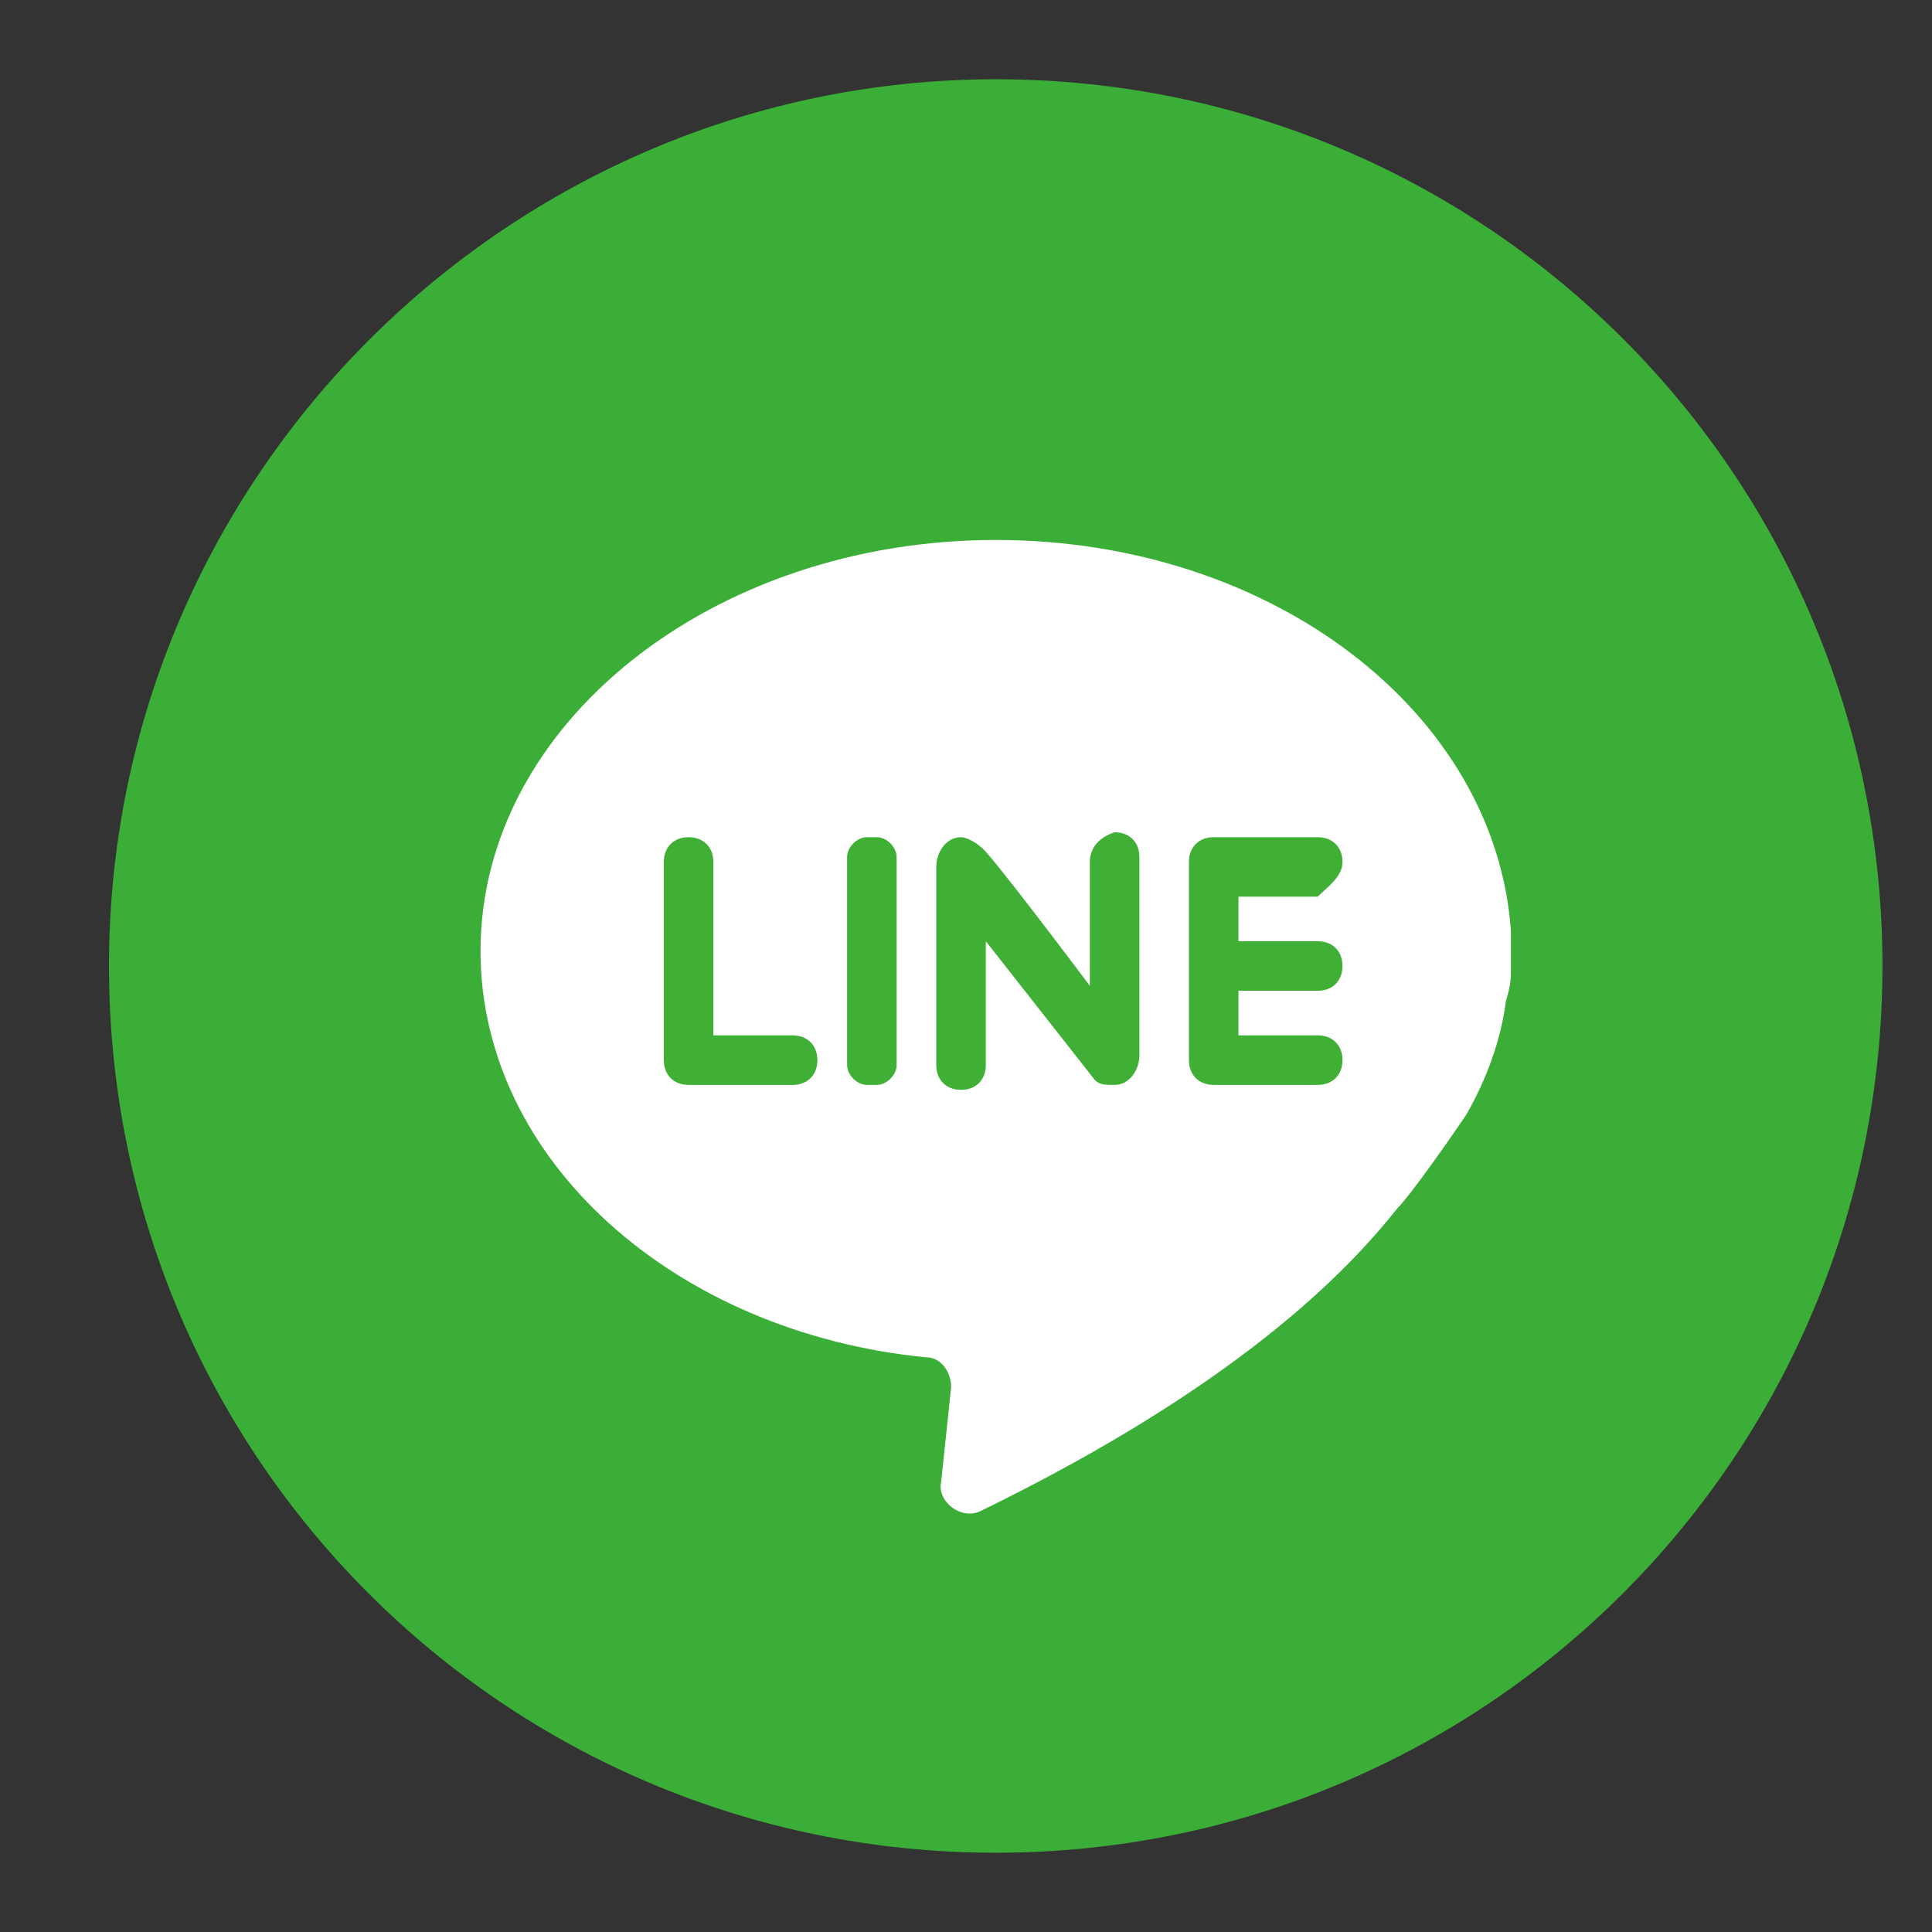 <?xml version="1.0" encoding="utf-8"?>
<!-- Generator: Adobe Illustrator 23.0.4, SVG Export Plug-In . SVG Version: 6.00 Build 0)  -->
<svg version="1.1" id="圖層_1" xmlns="http://www.w3.org/2000/svg" xmlns:xlink="http://www.w3.org/1999/xlink" x="0px" y="0px"
	 viewBox="0 0 39 39" style="enable-background:new 0 0 39 39;" xml:space="preserve">
<rect x="0" y="0" width="39" height="39" fill="#333333" stroke="none"/>
<style type="text/css">
	.st0{fill:#3AAE36;}
	.st1{fill:#FFFFFF;}
	.st2{fill:#3FAF36;}
</style>
<g>
	<path class="st0" d="M20.1,1.6L20.1,1.6c9.9,0,17.9,8,17.9,17.9l0,0c0,9.9-8,17.9-17.9,17.9l0,0c-9.9,0-17.9-8-17.9-17.9l0,0
		C2.2,9.6,10.3,1.6,20.1,1.6z"/>
	<g>
		<path class="st1" d="M30.4,20.2c0.1-0.3,0.1-0.5,0.1-0.6c0-0.3,0-0.7,0-0.8c-0.3-4.4-4.8-7.9-10.4-7.9c-5.7,0-10.4,3.7-10.4,8.3
			c0,4.2,3.9,7.7,9,8.2c0.3,0,0.5,0.3,0.5,0.6l-0.2,1.9c-0.1,0.4,0.4,0.8,0.8,0.6c4.3-2.1,6.9-4.2,8.4-6.1c0.3-0.3,1.2-1.6,1.4-1.9
			C30,21.8,30.3,21,30.4,20.2z"/>
		<path class="st2" d="M14.4,20.9v-3.5c0-0.3-0.2-0.5-0.5-0.5l0,0c-0.3,0-0.5,0.2-0.5,0.5v4c0,0.3,0.2,0.5,0.5,0.5H16
			c0.3,0,0.5-0.2,0.5-0.5l0,0c0-0.3-0.2-0.5-0.5-0.5L14.4,20.9L14.4,20.9z"/>
		<path class="st2" d="M17.7,21.9h-0.2c-0.2,0-0.4-0.2-0.4-0.4v-4.2c0-0.2,0.2-0.4,0.4-0.4h0.2c0.2,0,0.4,0.2,0.4,0.4v4.2
			C18.1,21.7,17.9,21.9,17.7,21.9z"/>
		<path class="st2" d="M22,17.4v2.5c0,0-2.1-2.8-2.2-2.8c-0.1-0.1-0.3-0.2-0.4-0.2c-0.3,0-0.5,0.3-0.5,0.6v4c0,0.3,0.2,0.5,0.5,0.5
			l0,0c0.3,0,0.5-0.2,0.5-0.5V19c0,0,2.2,2.8,2.2,2.8c0.1,0.1,0.2,0.1,0.4,0.1c0.3,0,0.5-0.3,0.5-0.6v-4c0-0.3-0.2-0.5-0.5-0.5l0,0
			C22.2,16.9,22,17.1,22,17.4z"/>
		<path class="st2" d="M27.1,17.4L27.1,17.4c0-0.3-0.2-0.5-0.5-0.5h-2.1c-0.3,0-0.5,0.2-0.5,0.5v4c0,0.3,0.2,0.5,0.5,0.5h2.1
			c0.3,0,0.5-0.2,0.5-0.5l0,0c0-0.3-0.2-0.5-0.5-0.5h-1.6v-0.9h1.6c0.3,0,0.5-0.2,0.5-0.5l0,0c0-0.3-0.2-0.5-0.5-0.5h-1.6v-0.9h1.6
			C26.8,17.9,27.1,17.7,27.1,17.4z"/>
	</g>
</g>
</svg>
